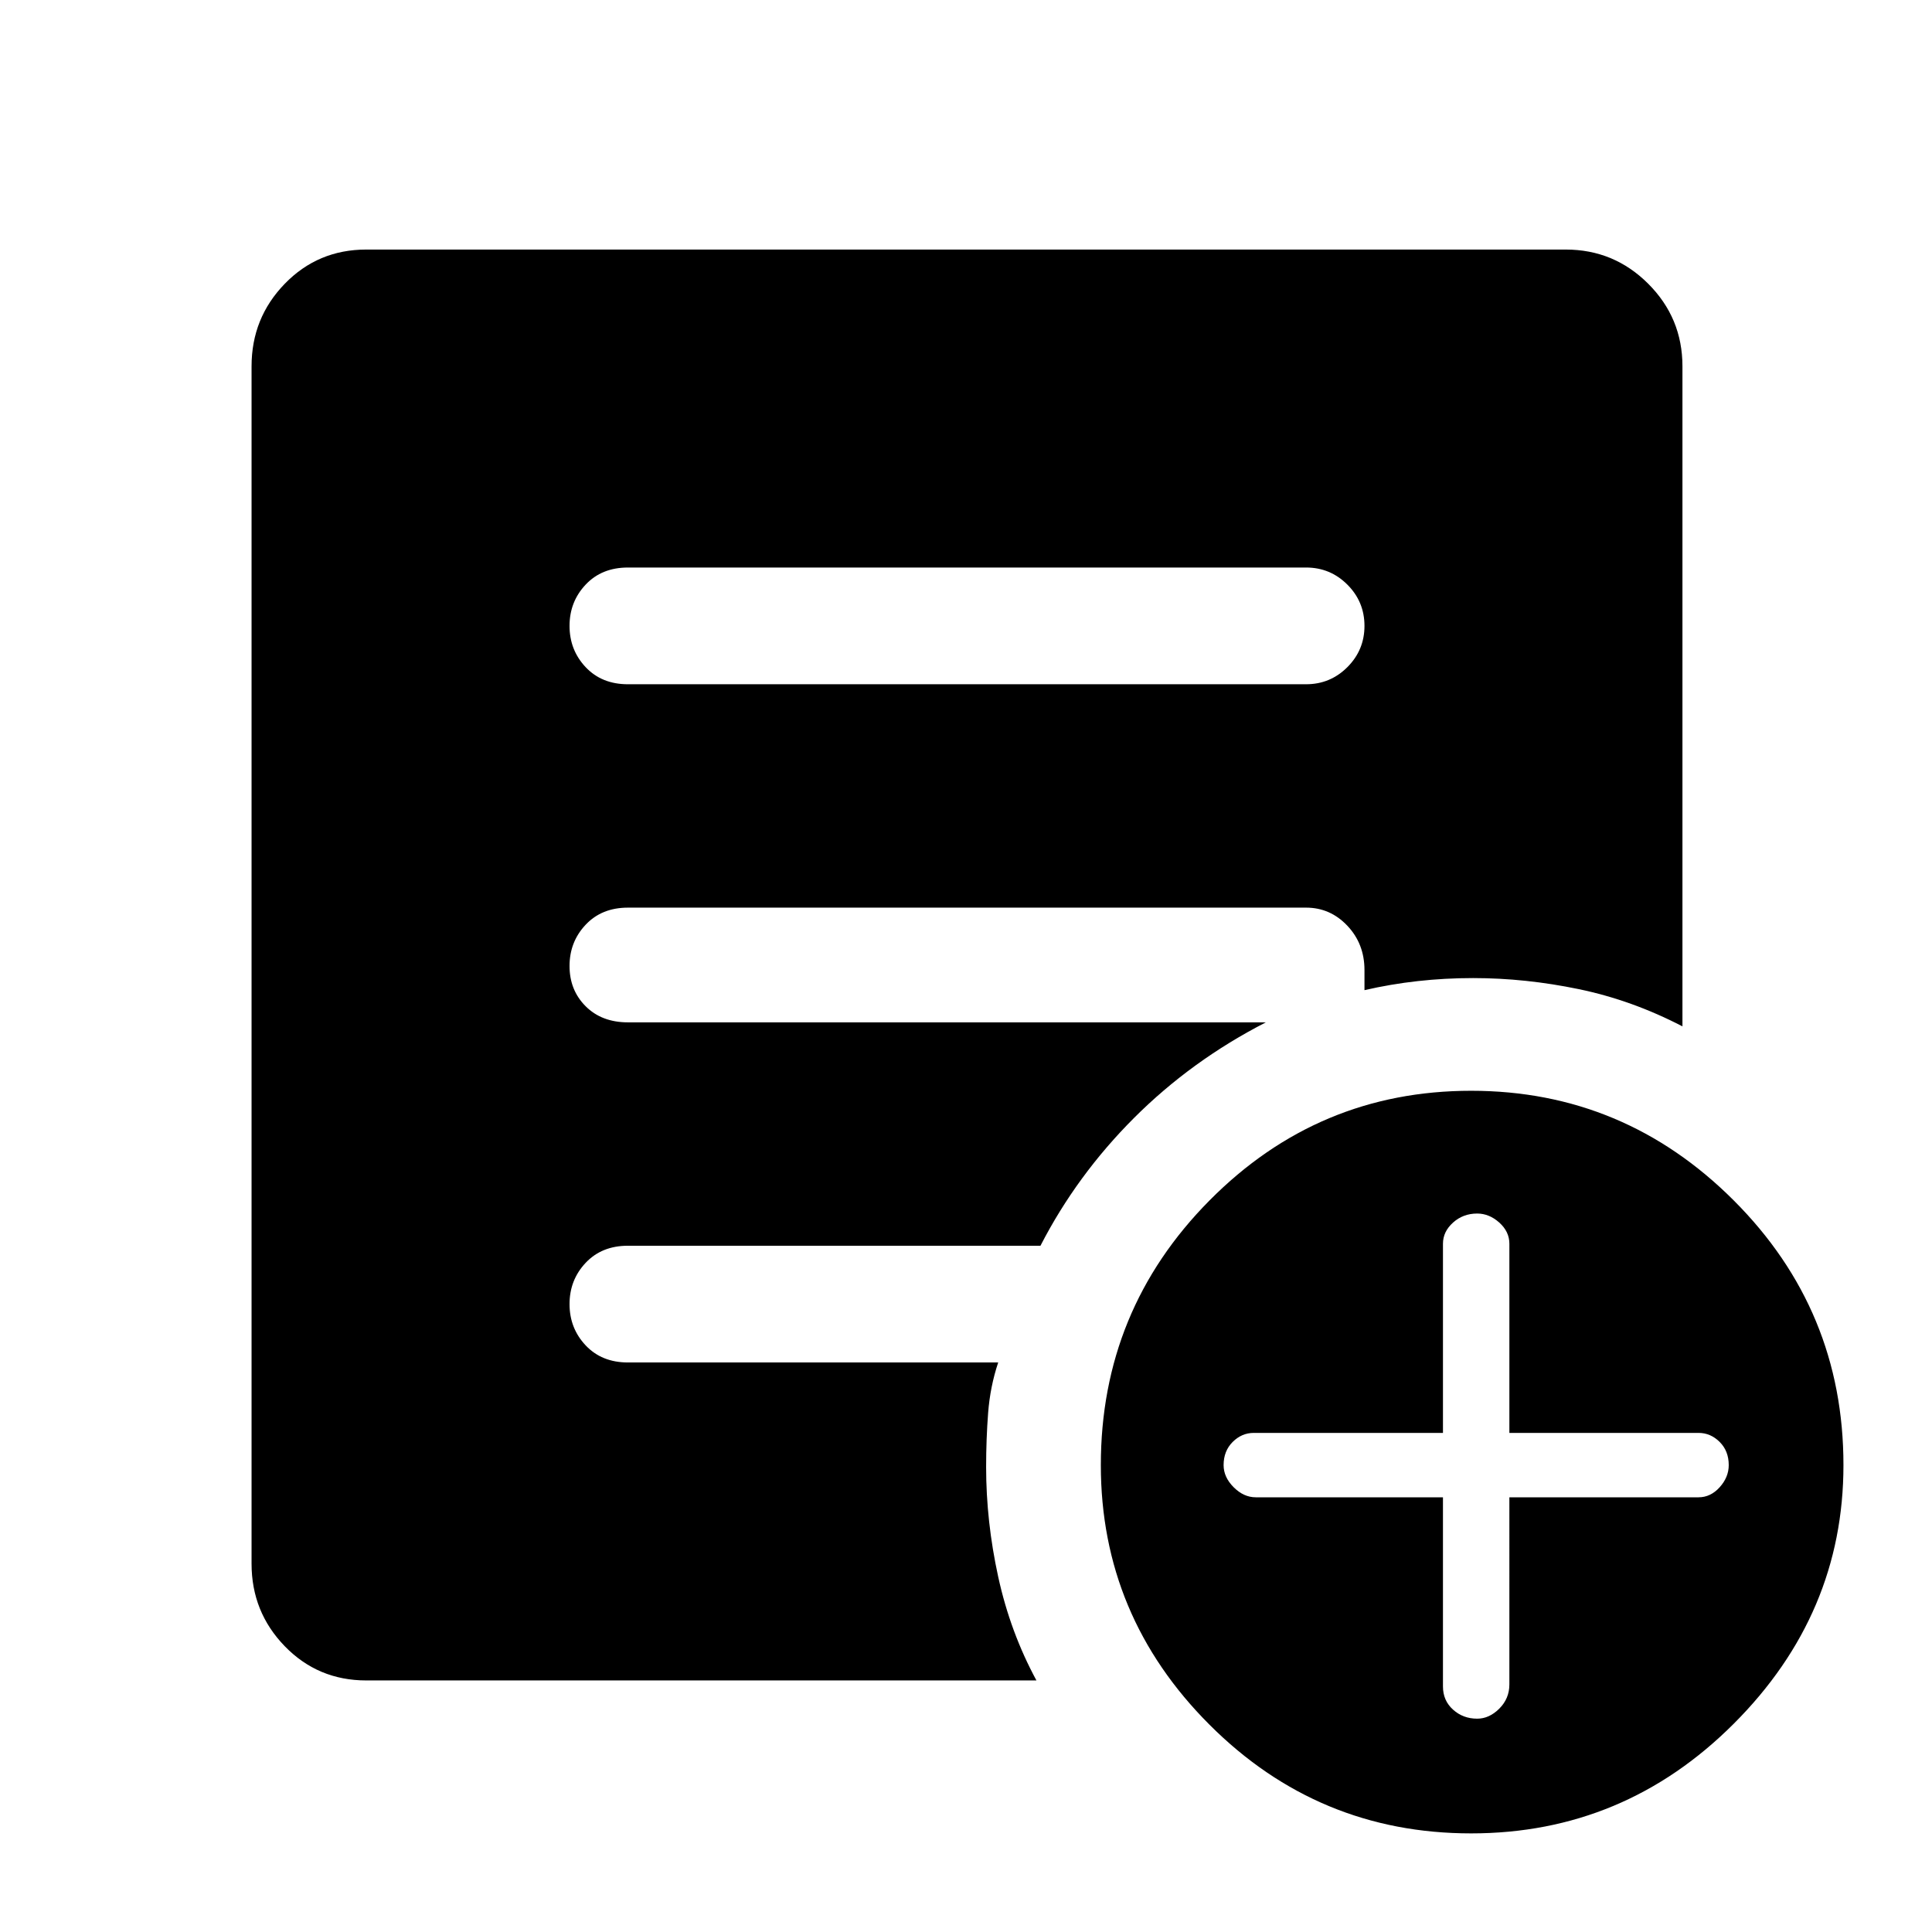 <svg xmlns="http://www.w3.org/2000/svg" height="48" width="48"><path d="M35.85 37.2v4.7q0 .35.25.575.25.225.6.225.3 0 .55-.25.25-.25.25-.6V37.2h4.7q.3 0 .525-.25.225-.25.225-.55 0-.35-.225-.575-.225-.225-.525-.225h-4.7v-4.7q0-.3-.25-.525-.25-.225-.55-.225-.35 0-.6.225t-.25.525v4.7h-4.7q-.3 0-.525.225-.225.225-.225.575 0 .3.25.55.25.25.55.25Zm.7 8.35q-3.8 0-6.5-2.7t-2.7-6.45q0-3.85 2.7-6.575t6.5-2.725q3.8 0 6.525 2.725Q45.8 32.55 45.8 36.4q0 3.7-2.725 6.425-2.725 2.725-6.525 2.725ZM15.6 17h16.85q.6 0 1.025-.425.425-.425.425-1.025 0-.6-.425-1.025-.425-.425-1.025-.425H15.6q-.65 0-1.05.425t-.4 1.025q0 .6.4 1.025.4.425 1.05.425Zm10.15 24.75H9.1q-1.2 0-2.025-.85t-.825-2.05V9.1q0-1.2.825-2.05Q7.9 6.2 9.1 6.2h29.8q1.2 0 2.05.85.85.85.85 2.05v16.4q-1.25-.65-2.575-.925Q37.9 24.3 36.6 24.3q-.7 0-1.375.075T33.9 24.6v-.5q0-.65-.425-1.1-.425-.45-1.025-.45H15.6q-.65 0-1.05.425T14.15 24q0 .6.4 1t1.05.4h15.85q-1.85.95-3.275 2.375Q26.75 29.2 25.85 30.95H15.6q-.65 0-1.05.425t-.4 1.025q0 .6.4 1.025.4.425 1.05.425h9.2q-.2.6-.25 1.25-.05.65-.05 1.35 0 1.35.3 2.725t.95 2.575Z"/></svg>